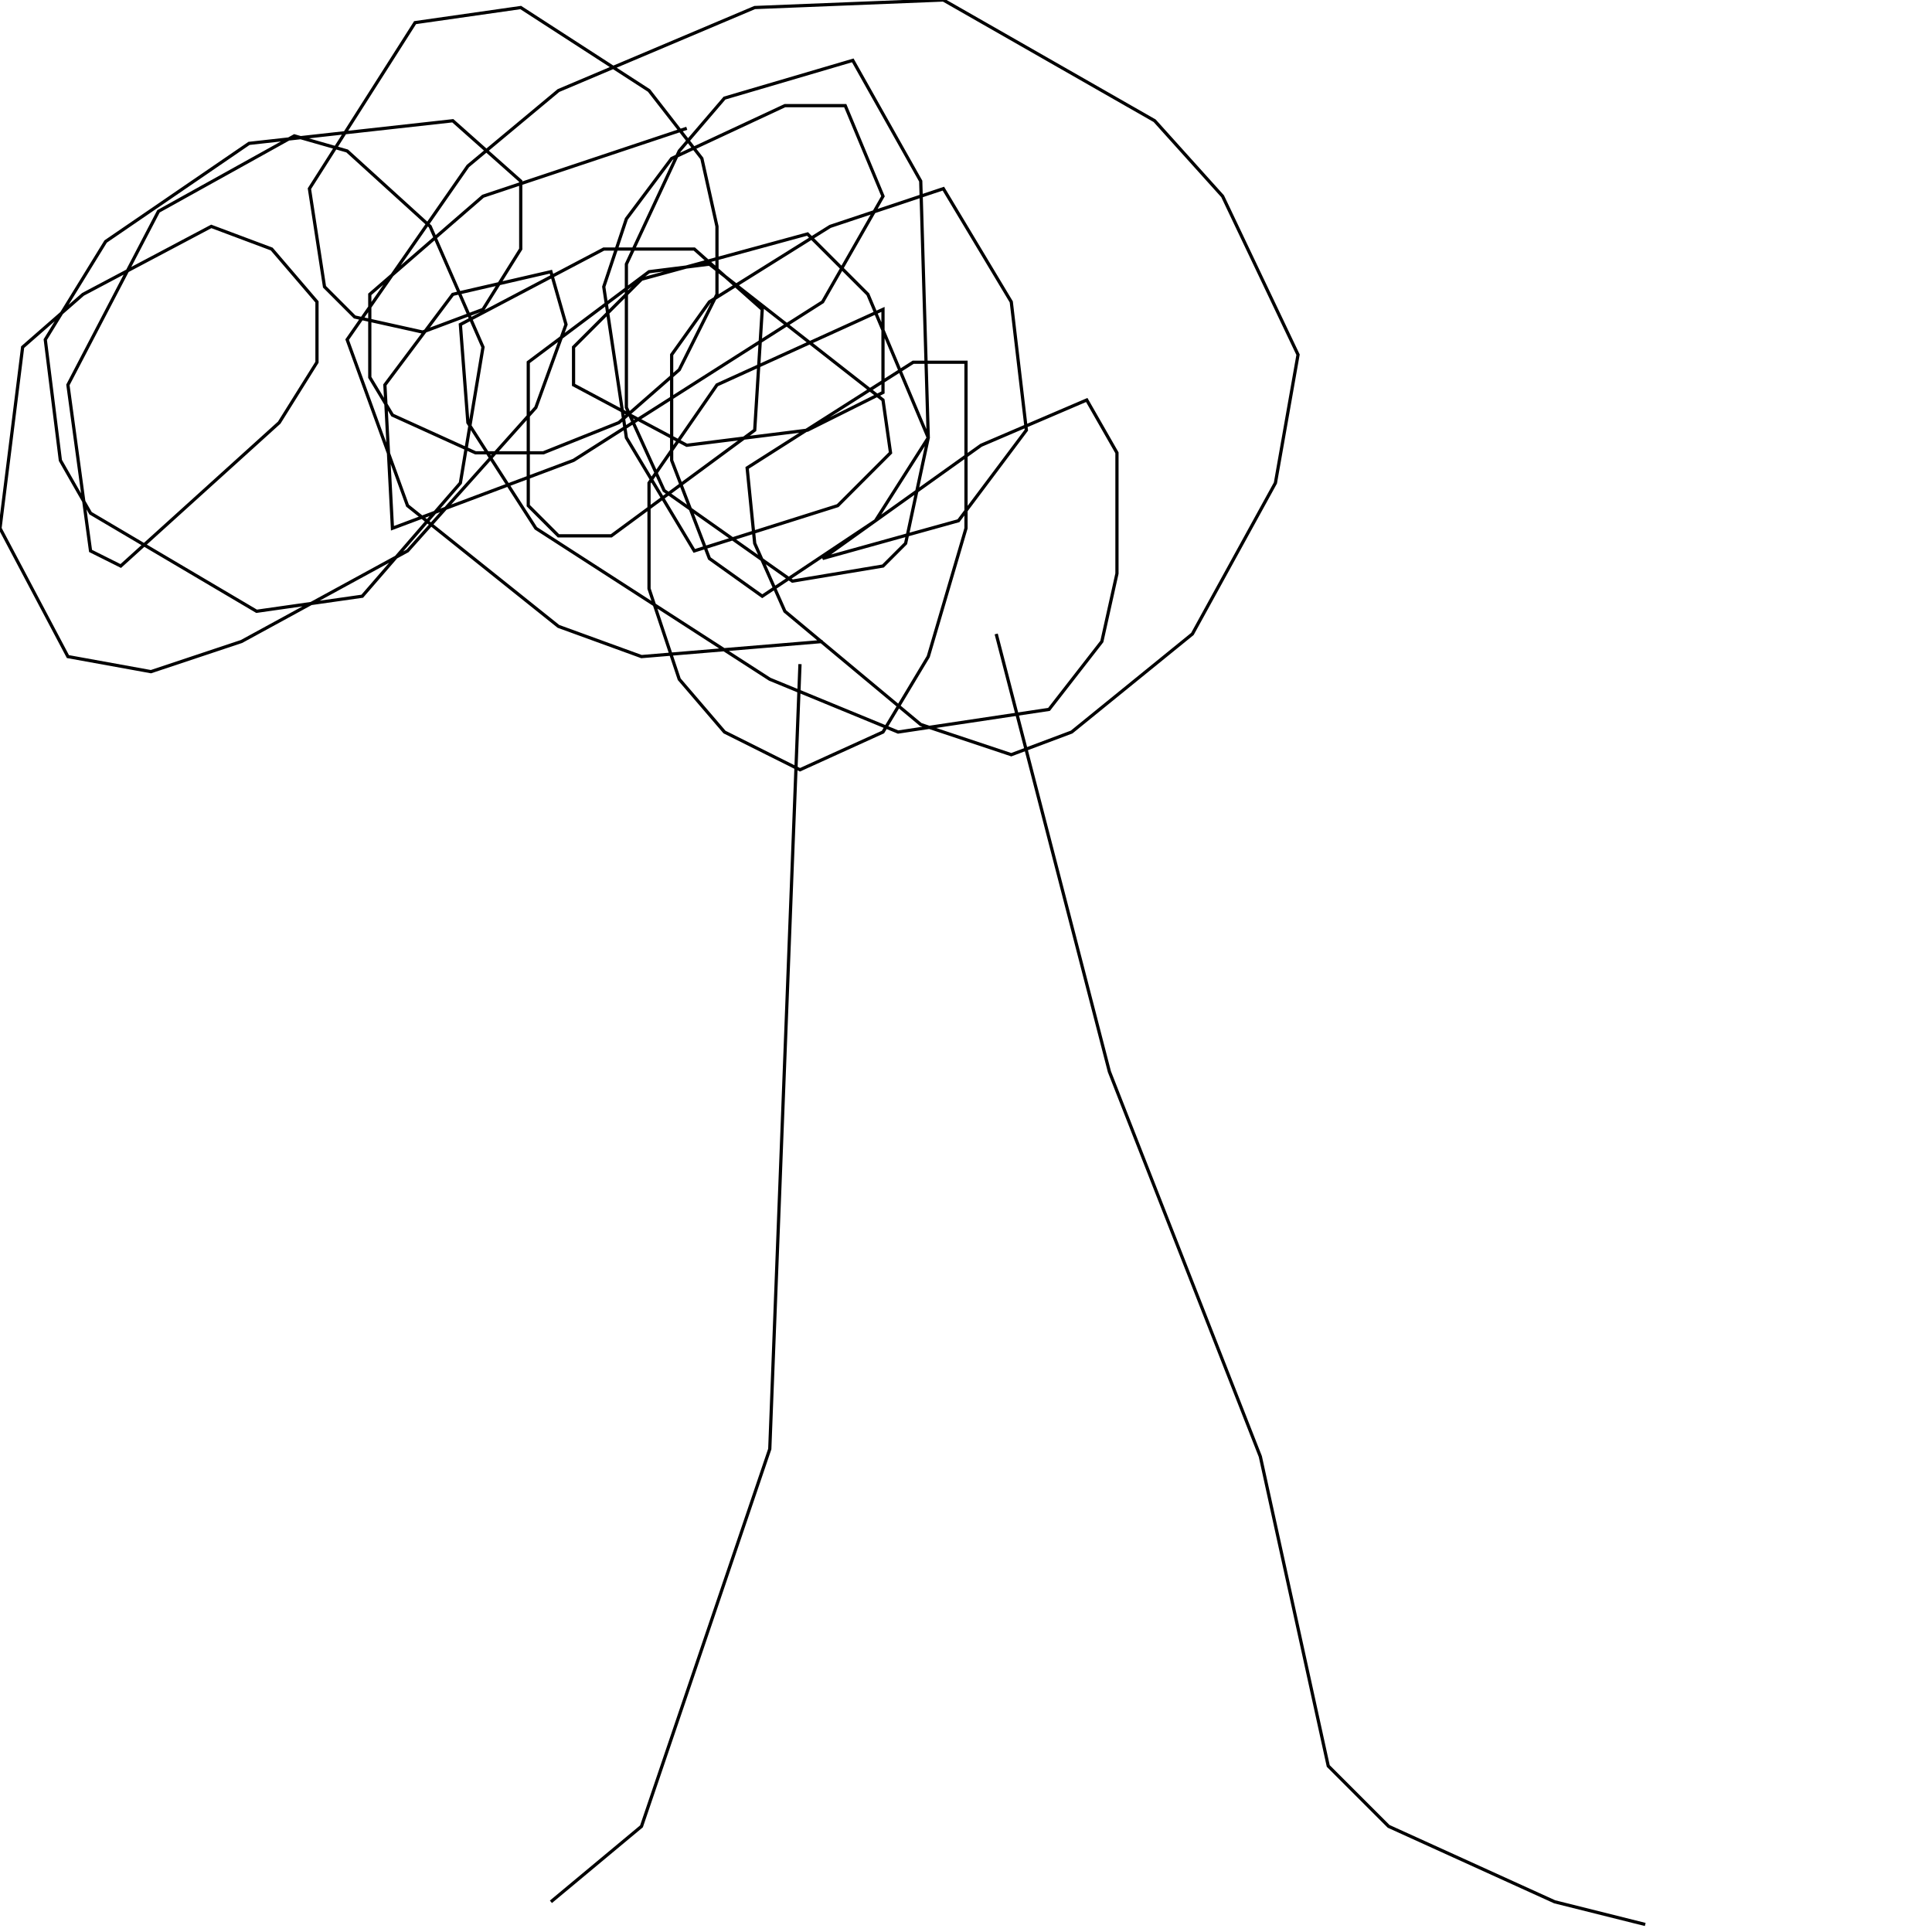 <?xml version="1.0" encoding="UTF-8" standalone="no"?>
<!--Created with ndjsontosvg (https:https://github.com/thompson318/ndjsontosvg) 
	from the simplified Google quickdraw data set. key_id = 5722152370176000-->
<svg width="600" height="600"
	xmlns="http://www.w3.org/2000/svg">
	xmlns:ndjsontosvg="https://github.com/thompson318/ndjsontosvg"
	xmlns:quickdraw="https://quickdraw.withgoogle.com/data"
	xmlns:scikit-surgery="https://doi.org/10.1007/s11548-020-02180-5">

	<rect width="100%" height="100%" fill="white" />
	<path d = "M 171.09 590.62 L 199.22 567.19 L 239.06 450.00 L 248.44 206.25" stroke="black" fill="transparent"/>
	<path d = "M 309.38 196.88 L 344.53 332.81 L 391.41 452.34 L 412.50 548.44 L 431.25 567.19 L 482.81 590.62 L 510.94 597.66" stroke="black" fill="transparent"/>
	<path d = "M 255.47 199.22 L 199.22 203.91 L 173.44 194.53 L 126.56 157.03 L 107.81 105.47 L 145.31 51.56 L 173.44 28.12 L 234.38 2.34 L 292.97 0.00 L 358.59 37.50 L 379.69 60.94 L 403.12 110.16 L 396.09 150.00 L 370.31 196.88 L 332.81 227.34 L 314.06 234.38 L 285.94 225.00 L 243.75 189.84 L 234.38 168.75 L 232.03 145.31 L 283.59 112.50 L 300.00 112.50 L 300.00 164.06 L 288.28 203.91 L 274.22 227.34 L 248.44 239.06 L 225.00 227.34 L 210.94 210.94 L 201.56 182.81 L 201.56 150.00 L 222.66 119.53 L 274.22 96.09 L 274.22 121.88 L 250.78 133.59 L 213.28 138.28 L 178.12 119.53 L 178.12 107.81 L 199.22 86.72 L 250.78 72.66 L 269.53 91.41 L 288.28 135.94 L 281.25 168.75 L 274.22 175.78 L 246.09 180.47 L 206.25 152.34 L 194.53 126.56 L 194.53 82.03 L 210.94 46.88 L 225.00 30.47 L 264.84 18.75 L 285.94 56.25 L 288.28 135.94 L 271.88 161.72 L 236.72 185.16 L 220.31 173.44 L 208.59 142.97 L 208.59 110.16 L 220.31 93.75 L 257.81 70.31 L 292.97 58.59 L 314.06 93.75 L 318.75 133.59 L 297.66 161.72 L 255.47 173.44 L 304.69 138.28 L 337.50 124.22 L 346.88 140.62 L 346.88 178.12 L 342.19 199.22 L 325.78 220.31 L 278.91 227.34 L 239.06 210.94 L 166.41 164.06 L 145.31 131.25 L 142.97 100.78 L 187.50 77.34 L 215.62 77.34 L 236.72 96.09 L 234.38 133.59 L 189.84 166.41 L 173.44 166.41 L 164.06 157.03 L 164.06 112.50 L 201.56 84.38 L 220.31 82.03 L 274.22 124.22 L 276.56 140.62 L 260.16 157.03 L 215.62 171.09 L 194.53 135.94 L 187.50 89.06 L 194.53 67.97 L 208.59 49.22 L 243.75 32.81 L 262.50 32.81 L 274.22 60.94 L 255.47 93.75 L 178.12 142.97 L 121.88 164.06 L 119.53 119.53 L 140.62 91.41 L 171.09 84.38 L 175.78 100.78 L 166.41 126.56 L 126.56 171.09 L 75.00 199.22 L 46.88 208.59 L 21.09 203.91 L 0.00 164.06 L 7.03 107.81 L 25.78 91.41 L 65.62 70.31 L 84.38 77.34 L 98.44 93.75 L 98.44 112.50 L 86.72 131.25 L 37.50 175.78 L 28.12 171.09 L 21.09 119.53 L 49.22 65.62 L 91.41 42.19 L 107.81 46.88 L 133.59 70.31 L 150.00 107.81 L 142.97 150.00 L 112.50 185.16 L 79.69 189.84 L 28.12 159.38 L 18.75 142.97 L 14.06 105.47 L 32.81 75.00 L 77.34 44.53 L 140.62 37.50 L 161.72 56.25 L 161.72 77.34 L 150.00 96.09 L 131.25 103.12 L 110.16 98.44 L 100.78 89.06 L 96.09 58.59 L 128.91 7.03 L 161.72 2.34 L 201.56 28.12 L 217.97 49.22 L 222.66 70.31 L 222.66 91.41 L 210.94 114.84 L 192.19 131.25 L 168.75 140.62 L 147.66 140.62 L 121.88 128.91 L 114.84 117.19 L 114.84 91.41 L 150.00 60.94 L 213.28 39.84" stroke="black" fill="transparent"/>
</svg>
